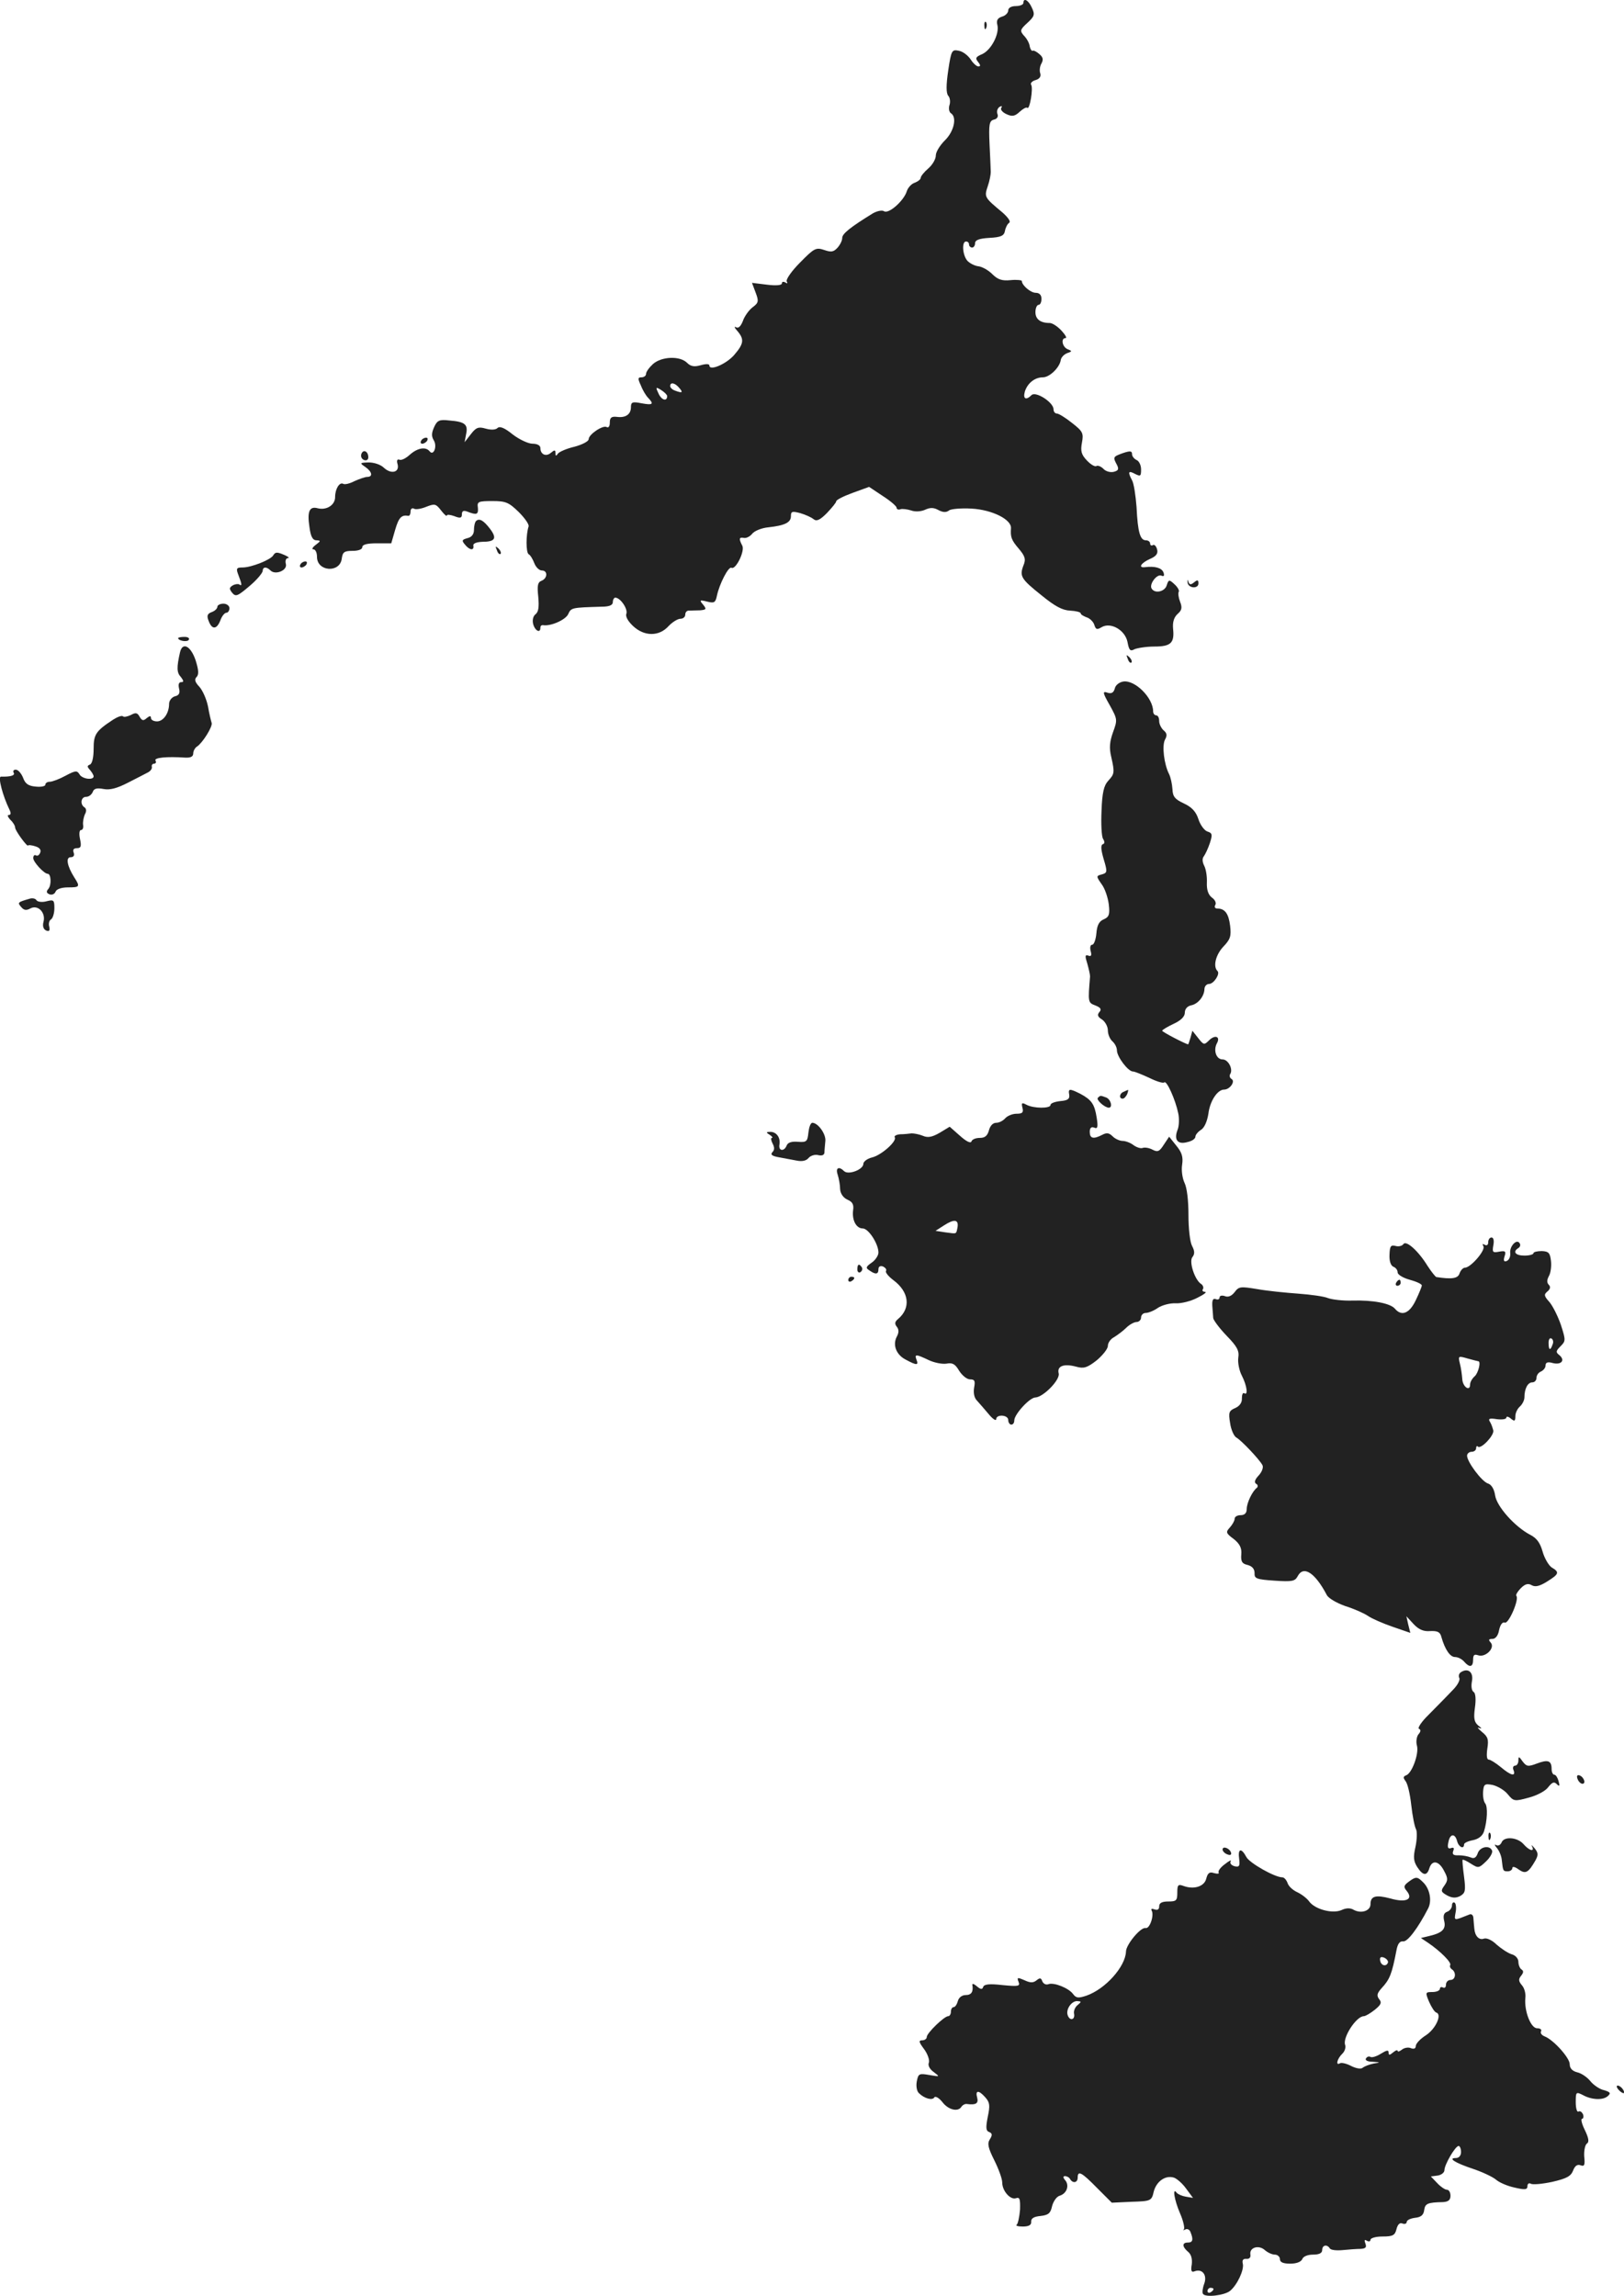 <?xml version="1.0" standalone="no"?>
<!DOCTYPE svg PUBLIC "-//W3C//DTD SVG 20010904//EN"
 "http://www.w3.org/TR/2001/REC-SVG-20010904/DTD/svg10.dtd">
<svg version="1.0" xmlns="http://www.w3.org/2000/svg"
 width="537.998pt" height="760.672pt" viewBox="0 0 537.998 760.672"
 preserveAspectRatio="xMidYMid meet">
<g transform="translate(-666.986,1392.017) scale(0.1,-0.1)"
fill="#222222" stroke="none">
<path d="M10060 13910 c0 -5 -11 -10 -25 -10 -15 0 -25 -6 -25 -14 0 -8 -9
-18 -21 -21 -15 -5 -19 -13 -15 -28 7 -29 -20 -82 -50 -96 -22 -9 -24 -14 -14
-26 8 -10 9 -15 1 -15 -6 0 -18 11 -26 24 -9 13 -26 26 -39 28 -23 5 -25 1
-35 -66 -7 -48 -7 -74 0 -83 6 -6 8 -21 4 -32 -3 -10 -1 -22 5 -26 21 -13 10
-61 -20 -90 -16 -16 -30 -38 -30 -50 0 -12 -11 -31 -25 -43 -14 -12 -25 -26
-25 -31 0 -5 -9 -12 -19 -16 -11 -3 -23 -16 -27 -28 -9 -31 -59 -76 -75 -67
-7 5 -24 1 -38 -7 -73 -45 -101 -67 -101 -81 0 -9 -7 -23 -16 -33 -13 -14 -21
-15 -44 -7 -27 9 -33 6 -80 -42 -28 -28 -47 -56 -44 -62 4 -7 2 -8 -4 -4 -7 4
-12 3 -12 -3 0 -6 -19 -8 -50 -4 l-49 6 12 -32 c11 -29 10 -34 -10 -49 -12 -9
-27 -30 -32 -45 -7 -18 -15 -26 -23 -21 -7 4 -5 -2 5 -13 23 -27 21 -42 -11
-79 -26 -30 -82 -54 -82 -35 0 6 -12 6 -29 1 -21 -6 -33 -4 -45 8 -24 24 -85
21 -113 -4 -13 -12 -23 -26 -23 -33 0 -6 -7 -11 -15 -11 -12 0 -13 -4 -2 -27
6 -16 17 -34 24 -41 20 -21 16 -25 -22 -18 -30 6 -35 4 -35 -13 0 -24 -18 -36
-47 -32 -18 2 -23 -3 -23 -19 0 -12 -4 -18 -10 -15 -12 8 -60 -24 -60 -40 0
-7 -21 -18 -47 -25 -26 -6 -51 -17 -55 -23 -6 -9 -8 -8 -8 2 0 11 -3 11 -15 1
-16 -14 -35 -6 -35 16 0 8 -10 14 -26 14 -14 0 -44 14 -66 31 -27 22 -43 28
-50 21 -6 -6 -21 -7 -39 -2 -24 7 -32 4 -49 -18 l-21 -27 5 27 c7 32 -4 41
-56 45 -33 4 -40 0 -50 -22 -9 -20 -9 -31 -1 -44 12 -20 -1 -53 -14 -36 -13
16 -40 11 -65 -11 -13 -12 -28 -20 -35 -17 -7 3 -10 -3 -6 -15 7 -27 -21 -34
-45 -12 -11 11 -33 18 -51 18 -30 -1 -30 -2 -11 -15 23 -16 26 -33 6 -33 -7 0
-26 -7 -42 -14 -15 -8 -32 -12 -37 -9 -12 7 -27 -16 -27 -44 0 -26 -28 -44
-57 -37 -28 8 -36 -10 -28 -62 4 -32 11 -44 23 -44 15 -1 15 -2 -2 -15 -11 -8
-14 -15 -8 -15 7 0 12 -11 12 -25 0 -49 76 -54 82 -6 3 22 8 26 36 26 19 0 32
5 32 12 0 9 16 13 48 13 l48 0 13 45 c12 41 21 50 44 46 4 0 7 6 7 15 0 8 5
12 11 9 5 -4 24 -1 41 6 28 11 32 10 49 -12 10 -13 19 -21 19 -17 0 4 11 3 25
-2 20 -8 25 -6 25 6 0 11 5 14 18 9 31 -12 37 -10 35 13 -3 20 1 22 48 22 44
0 54 -4 87 -36 20 -20 35 -41 33 -48 -9 -27 -9 -86 0 -92 6 -3 14 -17 19 -30
5 -13 16 -24 25 -24 20 0 19 -26 -1 -34 -13 -5 -15 -16 -11 -53 3 -34 1 -50
-9 -58 -8 -6 -11 -19 -8 -32 6 -23 24 -32 24 -13 0 6 3 9 8 9 25 -5 75 17 84
36 10 22 11 22 111 25 25 0 37 5 37 15 0 8 4 15 8 15 17 0 42 -37 37 -53 -4
-9 5 -25 22 -41 37 -35 86 -35 117 -1 13 14 31 25 40 25 9 0 16 6 16 14 0 8 6
14 13 13 6 0 23 1 36 1 21 2 22 4 10 19 -13 15 -11 16 13 10 24 -6 28 -4 33
20 8 38 38 97 48 92 14 -8 45 55 36 73 -12 23 -11 29 5 26 8 -2 21 5 28 14 7
9 31 19 53 21 55 6 75 16 75 37 0 16 4 17 31 10 17 -5 37 -14 44 -20 10 -8 21
-3 44 20 17 18 31 35 31 39 0 5 24 17 54 28 l55 20 45 -30 c25 -16 46 -34 46
-39 0 -5 6 -8 13 -5 6 2 22 0 35 -4 13 -5 32 -4 46 2 17 8 29 8 45 -1 15 -8
26 -8 35 -1 6 5 40 8 75 6 68 -4 132 -36 130 -65 -2 -29 1 -39 26 -68 21 -25
24 -35 15 -56 -13 -35 -8 -44 61 -99 43 -35 68 -49 94 -50 19 -1 35 -5 35 -9
0 -4 9 -9 19 -13 11 -3 23 -15 26 -25 5 -16 9 -17 24 -8 30 18 78 -9 86 -49 5
-27 9 -32 23 -24 9 4 39 9 66 9 55 0 67 12 62 59 -2 22 3 38 15 49 14 12 16
21 8 41 -5 13 -7 28 -4 33 2 4 -4 15 -14 24 -18 17 -20 16 -26 -3 -6 -21 -39
-29 -50 -11 -9 14 17 49 32 43 9 -4 11 0 7 11 -6 15 -29 21 -61 17 -24 -3 -13
14 16 27 21 9 28 18 24 32 -3 11 -9 17 -14 14 -5 -3 -9 0 -9 5 0 6 -6 11 -14
11 -19 0 -27 26 -31 110 -3 39 -9 79 -15 89 -15 28 -12 33 10 21 18 -9 20 -8
20 15 0 14 -7 28 -15 31 -8 4 -15 12 -15 20 0 10 -6 11 -30 3 -33 -12 -34 -13
-20 -39 7 -14 5 -19 -10 -23 -11 -3 -27 1 -35 10 -8 8 -19 12 -23 9 -5 -3 -19
5 -32 19 -18 19 -21 31 -16 58 6 32 3 38 -33 66 -21 17 -44 31 -50 31 -6 0
-11 6 -11 14 0 23 -59 61 -73 47 -18 -18 -29 -13 -22 12 9 28 33 47 60 47 22
0 56 33 59 58 2 9 11 18 21 22 17 6 17 7 2 13 -18 7 -24 37 -7 37 5 0 -1 11
-14 25 -13 14 -30 25 -39 25 -31 0 -47 13 -47 36 0 13 5 24 10 24 6 0 10 9 10
20 0 13 -7 20 -19 20 -17 0 -46 25 -46 39 0 3 -17 5 -37 3 -29 -3 -43 2 -61
20 -13 13 -34 25 -47 26 -13 2 -30 11 -37 20 -15 20 -17 62 -3 62 6 0 10 -4
10 -10 0 -5 5 -10 10 -10 6 0 10 7 10 14 0 11 14 16 47 18 39 2 49 7 52 23 2
11 8 23 14 27 6 4 -3 17 -22 34 -60 50 -61 51 -49 87 6 17 10 39 10 47 0 8 -2
50 -4 92 -3 67 -1 78 15 82 10 2 15 10 11 19 -3 8 0 18 7 23 7 4 10 3 6 -3 -4
-6 4 -15 17 -21 19 -9 28 -7 44 8 11 10 22 16 25 13 8 -8 20 64 13 76 -4 5 3
13 15 16 13 4 18 12 15 22 -3 8 -2 23 4 33 7 13 5 21 -7 31 -9 8 -19 13 -22
11 -3 -2 -8 5 -10 15 -1 10 -10 26 -19 35 -14 16 -13 20 11 42 24 22 26 28 15
51 -11 25 -28 34 -28 15z m-1140 -1275 c14 -16 10 -18 -14 -9 -9 3 -16 10 -16
15 0 14 16 11 30 -6z m-40 -27 c0 -19 -18 -14 -28 7 -11 23 -10 24 8 13 11 -7
20 -16 20 -20z"/>
<path d="M9931 13834 c0 -11 3 -14 6 -6 3 7 2 16 -1 19 -3 4 -6 -2 -5 -13z"/>
<path d="M8065 12460 c-3 -5 -2 -10 4 -10 5 0 13 5 16 10 3 6 2 10 -4 10 -5 0
-13 -4 -16 -10z"/>
<path d="M7867 12416 c-3 -8 1 -17 9 -20 8 -3 14 1 14 9 0 20 -17 28 -23 11z"/>
<path d="M8247 12194 c-4 -4 -7 -17 -7 -30 0 -14 -8 -24 -22 -27 -18 -5 -19
-8 -8 -21 15 -19 31 -21 28 -4 -2 7 9 12 29 13 43 0 50 11 27 42 -22 29 -36
37 -47 27z"/>
<path d="M8316 12097 c3 -10 9 -15 12 -12 3 3 0 11 -7 18 -10 9 -11 8 -5 -6z"/>
<path d="M7575 12080 c-9 -15 -73 -40 -101 -40 -21 0 -23 -3 -14 -26 12 -31
12 -37 2 -30 -4 2 -14 1 -22 -4 -11 -7 -11 -11 -1 -24 12 -14 18 -11 57 22 24
20 43 43 44 50 0 14 12 16 26 2 16 -16 56 0 51 21 -3 11 0 19 6 20 7 0 3 4 -8
9 -27 12 -33 12 -40 0z"/>
<path d="M7665 12050 c-3 -5 -2 -10 4 -10 5 0 13 5 16 10 3 6 2 10 -4 10 -5 0
-13 -4 -16 -10z"/>
<path d="M10604 11991 c1 -20 36 -23 36 -4 0 12 -3 13 -14 4 -11 -9 -15 -9
-19 1 -3 9 -4 9 -3 -1z"/>
<path d="M7390 11910 c0 -6 -8 -14 -19 -18 -14 -5 -17 -12 -10 -29 11 -30 27
-29 39 2 5 14 14 25 20 25 5 0 10 7 10 15 0 8 -9 15 -20 15 -11 0 -20 -5 -20
-10z"/>
<path d="M7260 11806 c0 -9 30 -14 35 -6 4 6 -3 10 -14 10 -12 0 -21 -2 -21
-4z"/>
<path d="M7266 11758 c-11 -49 -11 -66 3 -81 10 -13 10 -17 1 -17 -8 0 -10 -8
-7 -21 4 -15 0 -23 -14 -26 -10 -3 -19 -14 -19 -25 0 -31 -19 -58 -40 -58 -11
0 -20 5 -20 11 0 8 -4 8 -14 0 -11 -10 -16 -9 -24 5 -7 13 -13 14 -29 5 -11
-5 -23 -8 -26 -4 -4 3 -18 -2 -32 -11 -58 -38 -65 -49 -65 -97 0 -29 -5 -49
-12 -52 -10 -4 -10 -7 0 -18 6 -7 12 -17 12 -21 0 -14 -39 -9 -47 7 -8 13 -14
12 -46 -5 -20 -11 -44 -20 -52 -20 -8 0 -15 -4 -15 -10 0 -5 -15 -8 -32 -6
-25 2 -35 10 -42 30 -6 14 -16 26 -24 26 -7 0 -10 -4 -7 -10 6 -9 -10 -14 -42
-13 -11 0 6 -64 28 -109 6 -12 5 -18 -2 -18 -6 0 -3 -7 5 -16 9 -8 16 -20 16
-26 0 -10 41 -66 43 -59 1 2 12 1 24 -3 14 -4 20 -12 16 -21 -3 -8 -9 -12 -14
-9 -5 3 -9 -1 -9 -9 0 -13 36 -52 48 -52 11 0 13 -37 2 -50 -8 -9 -6 -14 4
-18 8 -3 17 1 20 9 3 8 19 14 41 14 39 0 41 2 21 33 -24 38 -29 67 -12 67 10
0 13 6 10 15 -4 10 0 15 11 15 13 0 15 6 10 30 -4 18 -2 30 3 30 6 0 9 8 7 18
-1 9 2 25 6 34 6 10 5 19 -1 23 -16 10 -12 35 5 35 9 0 18 7 22 16 4 12 14 14
36 10 21 -4 44 2 81 21 28 14 58 30 66 34 8 4 14 12 13 18 -2 6 2 11 8 11 5 0
7 5 4 10 -6 10 37 14 98 10 18 -1 27 3 27 14 0 8 6 19 13 23 18 12 52 66 48
78 -2 6 -8 30 -12 54 -5 25 -18 54 -29 66 -14 15 -17 24 -9 32 8 8 7 23 -3 55
-16 48 -44 63 -52 26z"/>
<path d="M10406 11737 c3 -10 9 -15 12 -12 3 3 0 11 -7 18 -10 9 -11 8 -5 -6z"/>
<path d="M10391 11662 c-13 -2 -26 -12 -28 -23 -4 -14 -11 -18 -24 -14 -17 6
-17 1 7 -41 26 -47 26 -49 11 -90 -11 -31 -13 -52 -6 -81 12 -53 11 -57 -10
-80 -14 -15 -20 -39 -22 -99 -2 -43 0 -85 5 -93 6 -10 6 -16 -1 -18 -7 -3 -6
-18 3 -49 13 -43 12 -46 -6 -51 -19 -5 -19 -6 -1 -32 11 -14 21 -44 24 -67 4
-34 1 -42 -17 -50 -15 -6 -22 -20 -24 -46 -2 -21 -8 -38 -14 -38 -6 0 -8 -9
-5 -21 4 -14 2 -19 -8 -15 -11 4 -11 -2 -3 -27 5 -18 9 -36 9 -42 -7 -85 -7
-87 17 -96 18 -7 22 -13 14 -22 -8 -9 -6 -16 9 -25 10 -7 19 -23 19 -36 0 -13
7 -29 15 -36 8 -7 15 -20 15 -30 0 -21 37 -70 53 -70 6 0 30 -10 54 -21 24
-12 47 -19 50 -15 8 7 37 -58 46 -102 4 -17 3 -43 -2 -55 -13 -33 0 -50 32
-41 15 3 27 11 27 18 0 6 8 16 19 23 11 7 20 28 24 53 5 42 30 80 52 80 19 0
38 27 25 35 -6 3 -8 11 -5 16 11 16 -6 49 -25 49 -21 0 -31 30 -19 53 13 23
-6 30 -26 10 -16 -16 -18 -15 -36 8 l-19 24 -6 -22 c-4 -13 -7 -23 -8 -23 -7
0 -86 41 -86 45 0 3 17 13 38 23 24 11 37 24 37 37 0 12 8 21 20 24 23 4 44
29 45 54 0 9 7 17 15 17 16 0 38 34 28 43 -15 15 -6 53 19 80 24 25 27 35 23
70 -5 40 -17 57 -43 57 -7 0 -10 5 -6 12 4 6 -1 17 -11 24 -12 9 -18 25 -17
50 1 20 -3 45 -9 56 -6 12 -7 24 -1 31 5 7 14 26 20 44 9 28 8 33 -8 38 -10 3
-24 22 -30 41 -8 25 -22 40 -48 52 -30 14 -37 23 -38 47 -1 17 -6 40 -11 50
-17 33 -24 94 -14 114 8 14 7 22 -4 31 -8 7 -15 21 -15 31 0 11 -4 19 -10 19
-5 0 -10 6 -10 13 0 45 -60 105 -99 99z"/>
<path d="M6770 10943 c-42 -12 -43 -13 -30 -28 9 -11 17 -12 30 -5 25 14 52
-13 44 -44 -4 -15 0 -25 9 -29 10 -4 13 0 10 13 -3 10 0 21 6 24 6 4 11 21 11
37 0 27 -2 29 -26 23 -14 -4 -29 -2 -33 3 -3 6 -13 8 -21 6z"/>
<path d="M10212 10293 c2 -14 -5 -19 -29 -21 -18 -2 -33 -7 -33 -13 0 -12 -56
-12 -80 1 -15 8 -17 6 -13 -10 4 -16 0 -20 -20 -20 -13 0 -30 -7 -37 -15 -7
-8 -20 -15 -30 -15 -11 0 -20 -10 -24 -25 -5 -18 -13 -25 -30 -25 -14 0 -26
-5 -28 -12 -3 -7 -18 1 -38 19 l-34 30 -33 -20 c-26 -15 -40 -17 -56 -10 -12
5 -29 8 -37 8 -8 -1 -25 -3 -38 -3 -13 -1 -21 -6 -18 -10 8 -13 -45 -60 -76
-67 -16 -4 -28 -14 -28 -21 0 -19 -50 -38 -64 -24 -17 17 -29 11 -21 -12 4
-13 8 -34 8 -48 1 -15 11 -29 25 -35 16 -7 21 -16 18 -35 -4 -32 10 -60 32
-60 19 0 52 -51 52 -80 0 -9 -10 -25 -22 -33 -20 -14 -21 -18 -8 -26 21 -15
30 -13 30 4 0 9 6 12 15 9 8 -4 13 -10 10 -15 -3 -4 8 -18 24 -30 53 -39 59
-93 16 -129 -11 -9 -12 -16 -4 -26 7 -9 7 -19 0 -32 -15 -28 -2 -61 30 -77 35
-19 43 -19 35 0 -7 19 -2 19 40 -1 19 -9 45 -14 59 -12 20 4 29 -1 42 -23 10
-16 26 -29 36 -29 16 0 18 -5 14 -27 -3 -17 0 -34 9 -43 7 -8 25 -28 39 -45
13 -16 25 -24 25 -17 0 17 40 15 40 -3 0 -8 5 -15 10 -15 6 0 10 6 10 14 0 20
51 76 70 76 26 1 83 59 77 80 -6 24 17 33 58 22 25 -7 36 -4 68 21 20 17 37
38 37 48 0 10 9 23 21 29 11 7 29 20 40 31 10 10 26 19 34 19 8 0 15 7 15 15
0 8 7 15 15 15 9 0 27 7 41 17 14 9 40 16 59 15 18 -1 50 7 71 18 22 11 33 19
26 20 -7 0 -11 4 -7 9 3 5 0 13 -6 17 -21 13 -41 74 -29 89 8 10 8 20 -1 37
-7 13 -12 57 -12 103 0 48 -5 90 -13 106 -7 15 -11 41 -8 60 4 26 -1 41 -19
63 l-24 30 -18 -27 c-14 -22 -20 -25 -37 -16 -11 6 -25 8 -32 6 -6 -3 -20 1
-31 9 -10 8 -27 14 -36 14 -10 0 -25 7 -33 15 -12 12 -20 13 -35 5 -29 -15
-41 -12 -41 10 0 13 5 18 15 14 11 -5 13 2 8 33 -7 45 -17 59 -54 79 -36 18
-41 18 -37 -3z m-370 -439 c-5 -24 -1 -22 -40 -17 l-33 5 28 18 c34 22 49 20
45 -6z"/>
<path d="M10393 10303 c-15 -5 -17 -23 -4 -23 5 0 11 7 15 15 3 8 4 15 3 14
-1 0 -8 -3 -14 -6z"/>
<path d="M10307 10283 c-7 -6 21 -32 36 -33 14 0 7 28 -9 34 -19 7 -19 7 -27
-1z"/>
<path d="M9348 10168 c-3 -30 -6 -33 -34 -31 -21 2 -34 -2 -38 -12 -8 -21 -28
-19 -24 3 4 23 -10 42 -30 42 -15 0 -15 -2 -2 -10 8 -5 11 -10 7 -10 -4 0 -3
-8 2 -18 7 -13 7 -22 0 -29 -8 -8 -2 -13 20 -17 17 -3 44 -8 59 -11 19 -4 33
-1 41 9 6 7 21 12 31 9 13 -3 20 0 21 8 0 8 2 25 3 38 3 23 -24 61 -43 61 -6
0 -11 -15 -13 -32z"/>
<path d="M11600 9804 c0 -9 -5 -12 -12 -8 -7 4 -8 3 -4 -5 8 -13 -42 -71 -61
-71 -6 0 -14 -8 -18 -19 -5 -17 -26 -20 -77 -12 -3 1 -16 17 -29 37 -30 49
-71 86 -80 72 -4 -6 -16 -9 -26 -6 -16 4 -19 -1 -20 -29 -1 -21 4 -36 13 -40
8 -3 14 -11 14 -19 0 -7 18 -18 40 -24 22 -6 40 -14 40 -19 0 -4 -9 -26 -20
-49 -21 -44 -47 -54 -69 -28 -15 18 -73 29 -141 27 -30 -1 -66 3 -80 8 -14 6
-59 12 -100 15 -41 3 -102 9 -135 15 -55 9 -61 9 -75 -10 -10 -13 -22 -18 -33
-13 -10 3 -17 1 -17 -5 0 -6 -6 -8 -13 -5 -9 3 -12 -4 -11 -23 1 -16 3 -34 3
-40 1 -7 20 -33 44 -58 35 -36 43 -50 39 -74 -2 -15 3 -42 12 -59 17 -33 21
-67 8 -58 -5 3 -8 -5 -8 -17 1 -14 -8 -26 -22 -32 -21 -9 -23 -15 -17 -50 3
-22 13 -44 21 -48 16 -9 75 -71 86 -91 4 -7 -1 -22 -12 -34 -13 -14 -16 -23
-9 -28 6 -3 7 -9 3 -13 -15 -11 -34 -50 -34 -71 0 -13 -7 -20 -20 -20 -11 0
-20 -5 -20 -12 0 -6 -7 -19 -16 -29 -14 -15 -13 -19 13 -38 20 -16 27 -30 25
-51 -2 -24 3 -31 21 -35 15 -4 23 -13 23 -27 -1 -18 6 -21 66 -25 59 -4 68 -2
77 15 19 36 57 12 96 -62 5 -11 33 -27 61 -37 29 -9 63 -24 76 -33 13 -9 50
-25 82 -36 l58 -20 -7 28 -6 27 24 -26 c17 -18 33 -25 55 -23 24 1 33 -3 37
-20 12 -42 29 -66 45 -66 10 0 23 -7 30 -15 18 -21 30 -19 30 6 0 16 4 19 16
15 24 -9 57 23 43 41 -9 10 -8 13 5 13 10 0 19 11 22 29 4 18 11 28 19 25 13
-5 49 79 38 89 -2 3 4 14 15 25 14 14 24 17 36 10 12 -7 27 -3 51 12 40 25 42
31 15 47 -10 7 -24 31 -30 53 -8 28 -19 44 -41 55 -51 27 -110 93 -116 130 -3
22 -13 37 -24 40 -21 7 -69 72 -69 92 0 7 7 13 15 13 8 0 15 5 15 12 0 6 3 9
6 5 10 -9 53 36 51 53 -2 8 -6 21 -11 29 -7 11 -2 13 23 9 17 -2 31 0 31 5 0
5 7 4 15 -3 12 -10 15 -9 15 8 0 11 7 25 15 32 8 7 15 21 15 30 0 29 11 50 26
50 8 0 14 7 14 15 0 9 7 18 15 21 8 4 15 12 15 20 0 10 7 13 24 8 28 -7 42 9
22 26 -13 10 -12 14 4 30 17 17 17 20 1 70 -10 29 -27 63 -38 76 -18 20 -19
25 -7 35 10 8 11 16 5 22 -7 7 -7 16 0 29 6 10 9 33 7 50 -3 26 -7 32 -30 33
-16 0 -28 -3 -28 -7 0 -4 -13 -8 -30 -8 -30 0 -40 13 -20 25 6 4 8 11 4 16 -9
16 -34 -10 -31 -33 1 -12 -4 -23 -12 -26 -9 -3 -11 1 -7 15 6 17 3 20 -18 16
-21 -4 -23 -2 -19 21 3 15 1 26 -6 26 -6 0 -11 -7 -11 -16z m213 -339 c-7 -21
-13 -19 -13 6 0 11 4 18 10 14 5 -3 7 -12 3 -20z m-246 -55 c10 0 0 -40 -12
-50 -8 -7 -15 -19 -15 -27 0 -25 -25 -8 -26 19 -1 13 -4 36 -8 51 -6 25 -5 25
26 16 18 -5 34 -9 35 -9z"/>
<path d="M9510 9714 c0 -8 5 -12 10 -9 6 4 8 11 5 16 -9 14 -15 11 -15 -7z"/>
<path d="M9480 9679 c0 -5 5 -7 10 -4 6 3 10 8 10 11 0 2 -4 4 -10 4 -5 0 -10
-5 -10 -11z"/>
<path d="M11295 9670 c-3 -5 -1 -10 4 -10 6 0 11 5 11 10 0 6 -2 10 -4 10 -3
0 -8 -4 -11 -10z"/>
<path d="M11510 8380 c-7 -4 -9 -13 -6 -19 4 -6 -5 -24 -21 -40 -42 -44 -52
-53 -89 -91 -18 -19 -29 -37 -23 -38 6 -3 6 -9 -2 -18 -6 -7 -9 -25 -5 -38 7
-27 -17 -92 -36 -98 -10 -4 -10 -8 -2 -19 7 -8 15 -43 19 -79 4 -36 11 -72 16
-81 4 -8 3 -35 -2 -58 -8 -35 -6 -48 6 -67 19 -29 32 -30 40 -4 9 29 32 25 49
-9 13 -24 13 -31 1 -48 -13 -18 -12 -21 9 -33 17 -9 29 -9 43 -2 17 10 19 17
13 64 -4 29 -6 54 -5 56 2 2 14 -4 28 -13 24 -15 26 -15 49 7 14 13 23 29 21
36 -7 20 -41 14 -48 -9 -5 -14 -12 -18 -23 -13 -10 4 -27 7 -40 7 -17 -1 -22
3 -18 14 4 10 2 13 -7 10 -10 -4 -13 2 -9 19 5 29 22 31 29 4 5 -20 23 -28 23
-11 0 5 13 11 29 14 19 4 32 14 37 29 11 35 13 82 4 93 -5 6 -8 23 -7 38 2 26
5 28 32 23 16 -4 39 -17 50 -31 19 -23 22 -24 69 -11 27 7 56 22 65 35 13 16
19 19 28 10 9 -9 11 -7 6 10 -3 11 -9 21 -14 21 -5 0 -9 9 -9 19 0 28 -12 32
-49 18 -29 -11 -34 -10 -47 7 -12 17 -14 18 -14 3 0 -9 -5 -17 -11 -17 -6 0
-9 -7 -5 -15 8 -22 -9 -18 -42 10 -17 14 -35 25 -40 25 -7 0 -8 14 -5 36 5 31
2 40 -18 56 -13 11 -17 17 -9 13 10 -4 9 -1 -3 8 -13 11 -16 23 -11 59 4 28 2
48 -4 52 -7 4 -9 19 -6 35 6 30 -12 46 -36 31z"/>
<path d="M11896 8026 c3 -9 11 -16 16 -16 13 0 5 23 -10 28 -7 2 -10 -2 -6
-12z"/>
<path d="M11601 7834 c0 -11 3 -14 6 -6 3 7 2 16 -1 19 -3 4 -6 -2 -5 -13z"/>
<path d="M11644 7815 c-4 -8 -11 -12 -18 -8 -6 4 -5 -1 3 -10 8 -10 15 -27 16
-40 4 -36 4 -37 20 -37 8 0 15 5 15 11 0 6 9 4 21 -5 23 -16 32 -11 56 31 9
17 9 24 -3 39 -9 11 -13 13 -9 7 10 -20 -9 -15 -28 7 -20 23 -65 27 -73 5z"/>
<path d="M10720 7792 c0 -5 7 -13 16 -16 10 -4 14 -1 12 6 -5 15 -28 23 -28
10z"/>
<path d="M10775 7761 c3 -24 0 -28 -16 -24 -10 3 -16 10 -12 16 3 6 -5 2 -19
-9 -14 -10 -24 -23 -21 -28 3 -4 -4 -5 -15 -2 -15 5 -21 1 -26 -18 -6 -26 -40
-37 -74 -25 -19 7 -22 5 -22 -21 0 -27 -3 -30 -30 -30 -21 0 -30 -5 -30 -16 0
-10 -5 -14 -16 -10 -8 3 -12 2 -9 -4 9 -15 -6 -61 -20 -58 -16 4 -65 -55 -65
-78 -2 -50 -68 -124 -131 -146 -27 -9 -34 -8 -44 5 -14 20 -64 40 -82 33 -8
-3 -16 1 -20 9 -4 12 -8 13 -19 4 -11 -9 -21 -9 -40 0 -23 10 -26 10 -20 -5 6
-15 0 -16 -53 -11 -43 5 -61 3 -64 -6 -3 -9 -8 -9 -21 2 -9 8 -16 10 -15 5 4
-23 -3 -34 -22 -34 -12 0 -23 -8 -26 -20 -3 -11 -9 -20 -14 -20 -5 0 -9 -7 -9
-15 0 -8 -4 -15 -9 -15 -13 0 -71 -56 -71 -69 0 -6 -7 -11 -15 -11 -13 0 -11
-6 6 -29 12 -16 19 -37 16 -45 -4 -9 3 -22 16 -31 21 -16 21 -16 -14 -10 -34
6 -37 5 -42 -21 -3 -15 0 -33 7 -39 18 -18 45 -25 51 -14 4 5 16 -2 27 -16 20
-26 52 -33 63 -15 4 6 12 10 18 9 30 -4 39 2 34 21 -7 25 5 26 27 1 15 -17 16
-27 8 -65 -7 -36 -6 -46 5 -50 10 -4 11 -10 2 -24 -9 -14 -6 -28 15 -70 14
-28 26 -61 26 -73 0 -29 28 -59 46 -52 12 4 14 -3 13 -38 -2 -24 -7 -47 -11
-50 -5 -3 4 -6 20 -6 20 0 29 5 28 16 -1 11 9 17 31 19 26 3 33 9 38 32 4 16
15 32 25 35 24 7 33 34 19 51 -8 9 -8 14 -1 14 6 0 14 -4 17 -10 9 -15 25 -12
25 5 0 25 13 18 64 -34 l49 -49 65 3 c65 2 67 3 74 34 9 34 39 55 67 46 9 -3
28 -19 40 -36 l23 -31 -24 4 c-12 2 -26 8 -30 13 -15 20 -8 -24 11 -68 11 -25
16 -49 13 -53 -4 -4 -2 -4 4 -1 7 4 15 0 18 -9 10 -25 7 -34 -9 -34 -20 0 -19
-14 1 -31 10 -8 14 -23 12 -41 -4 -22 -1 -28 10 -23 25 9 42 -13 31 -42 -5
-13 -7 -29 -4 -33 8 -13 72 -5 90 10 24 20 47 70 42 90 -3 11 1 17 12 16 10
-1 15 5 13 15 -3 23 28 32 48 14 9 -8 24 -15 33 -15 9 0 17 -7 17 -15 0 -10
10 -15 34 -15 21 0 36 6 40 15 3 9 18 15 36 15 20 0 30 5 30 15 0 17 16 20 25
6 3 -6 22 -8 43 -6 20 2 47 4 59 4 17 1 21 5 16 18 -4 11 -3 14 5 9 7 -4 12
-2 12 3 0 6 18 11 40 11 34 0 41 4 46 24 4 16 11 23 20 19 8 -3 14 0 14 5 0 6
12 12 28 14 19 2 28 9 30 26 3 21 11 25 62 26 18 1 25 7 25 21 0 11 -5 20 -12
20 -6 0 -21 10 -32 22 l-21 22 23 3 c12 2 22 10 22 18 0 18 36 80 47 80 4 0 8
-9 8 -20 0 -12 -7 -20 -17 -20 -28 0 -3 -16 57 -36 30 -10 64 -26 75 -35 11
-10 39 -22 63 -27 34 -8 42 -7 42 5 0 8 5 11 11 8 6 -4 38 -1 71 6 48 11 62
19 69 37 6 16 14 22 25 18 13 -5 15 1 12 30 -1 19 3 38 9 42 8 5 6 18 -7 45
-10 20 -14 37 -9 37 4 0 6 7 3 15 -4 8 -10 12 -15 9 -5 -3 -9 11 -9 31 0 34 1
35 23 24 30 -17 69 -18 84 -3 10 9 7 13 -14 19 -14 3 -34 17 -44 29 -10 13
-30 27 -44 30 -16 4 -25 13 -25 27 0 21 -54 81 -83 92 -10 4 -15 11 -12 17 3
5 -2 10 -13 10 -21 0 -43 57 -39 100 2 14 -3 33 -11 42 -12 14 -12 21 -3 32 8
10 9 16 1 21 -5 3 -10 15 -10 25 0 11 -10 22 -22 25 -13 4 -35 19 -50 32 -15
15 -33 23 -42 20 -16 -6 -30 8 -32 33 -1 8 -2 23 -3 34 0 10 -6 16 -13 13 -53
-21 -51 -22 -46 7 3 14 1 29 -3 32 -5 3 -9 -1 -9 -9 0 -8 -7 -18 -16 -21 -11
-4 -14 -13 -10 -30 7 -27 -6 -40 -48 -50 l-29 -7 24 -16 c40 -27 79 -66 73
-74 -2 -4 0 -10 6 -14 15 -10 12 -35 -5 -35 -8 0 -15 -7 -15 -16 0 -8 -4 -12
-10 -9 -5 3 -10 1 -10 -4 0 -6 -11 -11 -25 -11 -23 0 -24 -1 -11 -32 8 -18 18
-34 24 -36 20 -6 -2 -54 -34 -75 -19 -12 -34 -28 -34 -36 0 -8 -6 -11 -16 -7
-9 4 -23 1 -30 -5 -8 -6 -14 -8 -14 -4 0 4 -7 2 -15 -5 -12 -10 -15 -10 -15 0
0 9 -7 7 -25 -4 -14 -9 -30 -14 -35 -11 -5 3 -11 1 -15 -5 -4 -6 6 -11 22 -11
27 -2 27 -2 3 -6 -14 -3 -30 -9 -36 -14 -6 -5 -22 -2 -38 6 -15 8 -32 12 -37
9 -15 -9 -10 14 7 31 9 8 13 22 10 30 -9 24 37 95 62 95 5 0 21 9 36 21 21 17
24 24 15 35 -9 12 -8 19 8 37 27 29 34 47 49 125 4 22 11 31 22 30 14 -3 49
43 83 109 13 25 6 65 -17 87 -19 19 -24 19 -48 1 -16 -12 -17 -17 -6 -30 23
-28 -2 -40 -54 -25 -49 13 -66 8 -66 -19 0 -22 -30 -32 -55 -19 -11 7 -25 7
-40 0 -30 -14 -89 2 -108 28 -7 10 -25 24 -40 31 -15 7 -29 20 -32 31 -4 10
-11 18 -17 18 -25 0 -108 47 -119 67 -17 32 -29 29 -24 -6z m493 -343 c-5 -15
-23 -11 -26 6 -2 11 2 14 13 10 9 -4 14 -11 13 -16z m-1028 -141 c-9 -7 -14
-20 -12 -29 4 -20 -14 -25 -21 -5 -7 19 12 47 31 47 15 -1 15 -2 2 -13z m450
-941 c0 -3 -4 -8 -10 -11 -5 -3 -10 -1 -10 4 0 6 5 11 10 11 6 0 10 -2 10 -4z"/>
<path d="M12032 6996 c7 -8 15 -12 17 -11 5 6 -10 25 -20 25 -5 0 -4 -6 3 -14z"/>
</g>
</svg>
